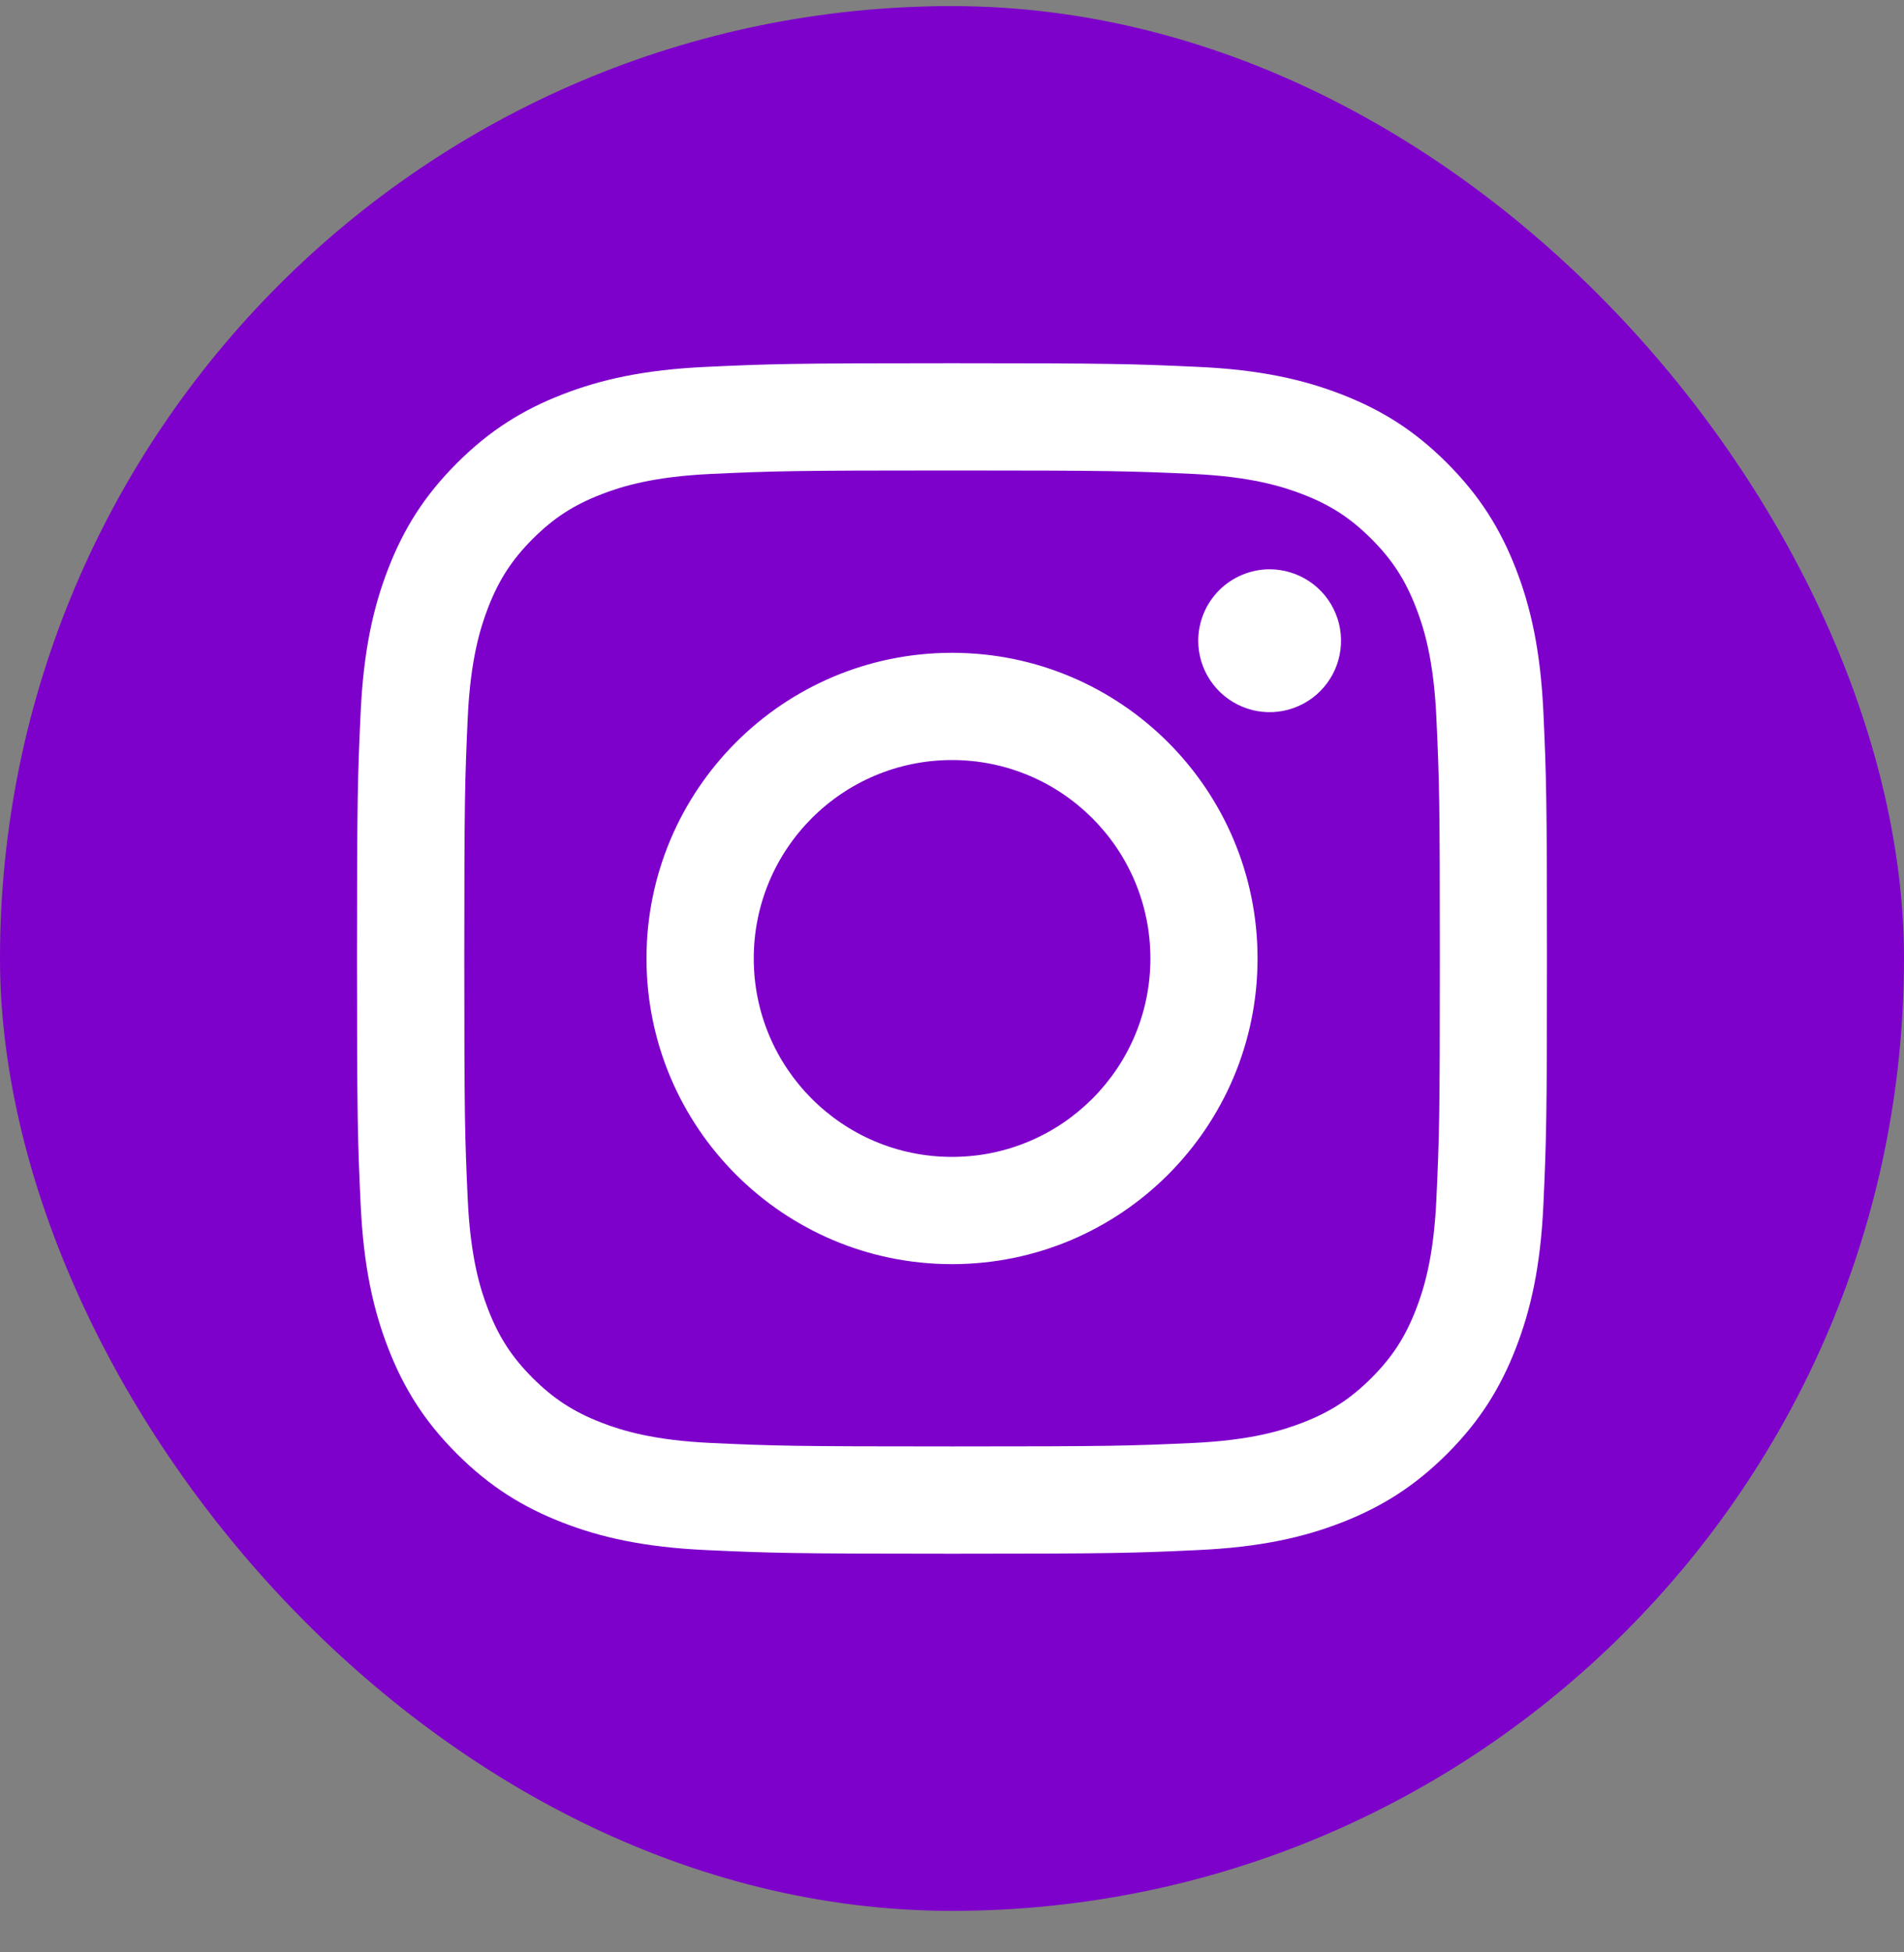 <svg width="40" height="41" viewBox="0 0 40 41" fill="none" xmlns="http://www.w3.org/2000/svg">
<rect x="0" y="0" width="40" height="41" fill="#808080" stroke="none"/>
<g id="Instagram">
<g id="Instagram_2">
<rect id="Rectangle" class="socials-fill" y="0.128" width="40" height="40" rx="20" fill="#7E00CB"/>
<path id="Vector" d="M15.835 20.128C15.835 17.827 17.699 15.961 20 15.961C22.302 15.961 24.168 17.827 24.168 20.128C24.168 22.429 22.302 24.295 20 24.295C17.699 24.295 15.835 22.429 15.835 20.128ZM13.582 20.128C13.582 23.673 16.456 26.547 20 26.547C23.546 26.547 26.419 23.673 26.419 20.128C26.419 16.583 23.546 13.709 20 13.709C16.456 13.709 13.582 16.583 13.582 20.128ZM25.173 13.455C25.173 13.752 25.261 14.041 25.426 14.288C25.59 14.535 25.825 14.727 26.099 14.841C26.373 14.955 26.674 14.985 26.965 14.927C27.256 14.869 27.524 14.726 27.733 14.517C27.943 14.307 28.086 14.04 28.144 13.749C28.202 13.458 28.173 13.156 28.059 12.882C27.946 12.608 27.754 12.373 27.507 12.209C27.26 12.044 26.971 11.956 26.674 11.955H26.673C26.276 11.956 25.894 12.114 25.613 12.395C25.332 12.676 25.174 13.057 25.173 13.455ZM14.95 30.303C13.732 30.247 13.069 30.044 12.629 29.873C12.046 29.645 11.629 29.375 11.191 28.938C10.754 28.5 10.483 28.084 10.256 27.501C10.085 27.061 9.882 26.398 9.826 25.18C9.766 23.862 9.754 23.466 9.754 20.128C9.754 16.79 9.767 16.395 9.826 15.076C9.882 13.858 10.086 13.197 10.256 12.755C10.484 12.172 10.754 11.755 11.191 11.317C11.629 10.88 12.045 10.609 12.629 10.382C13.069 10.211 13.732 10.008 14.95 9.952C16.268 9.892 16.664 9.88 20 9.88C23.337 9.88 23.733 9.893 25.052 9.952C26.271 10.008 26.932 10.212 27.373 10.382C27.957 10.609 28.373 10.88 28.811 11.317C29.249 11.755 29.519 12.172 29.746 12.755C29.918 13.195 30.121 13.858 30.176 15.076C30.237 16.395 30.249 16.79 30.249 20.128C30.249 23.466 30.237 23.861 30.176 25.18C30.121 26.398 29.917 27.061 29.746 27.501C29.519 28.084 29.248 28.501 28.811 28.938C28.374 29.374 27.957 29.645 27.373 29.873C26.933 30.044 26.271 30.247 25.052 30.303C23.734 30.363 23.339 30.375 20 30.375C16.662 30.375 16.268 30.363 14.95 30.303ZM14.847 7.704C13.516 7.764 12.607 7.975 11.813 8.284C10.991 8.603 10.294 9.031 9.599 9.726C8.903 10.421 8.476 11.118 8.157 11.94C7.848 12.735 7.637 13.644 7.576 14.974C7.515 16.307 7.5 16.733 7.5 20.128C7.5 23.523 7.515 23.949 7.576 25.281C7.637 26.612 7.848 27.521 8.157 28.316C8.476 29.137 8.903 29.835 9.599 30.53C10.294 31.224 10.991 31.652 11.813 31.972C12.608 32.281 13.516 32.492 14.847 32.552C16.18 32.613 16.606 32.628 20 32.628C23.395 32.628 23.821 32.614 25.154 32.552C26.485 32.492 27.393 32.281 28.188 31.972C29.01 31.652 29.707 31.224 30.402 30.53C31.098 29.835 31.524 29.137 31.844 28.316C32.153 27.521 32.365 26.612 32.425 25.281C32.485 23.948 32.499 23.523 32.499 20.128C32.499 16.733 32.485 16.307 32.425 14.974C32.364 13.644 32.153 12.734 31.844 11.94C31.524 11.118 31.097 10.422 30.402 9.726C29.708 9.03 29.01 8.603 28.189 8.284C27.393 7.975 26.485 7.763 25.155 7.704C23.822 7.643 23.396 7.628 20.002 7.628C16.607 7.628 16.18 7.642 14.847 7.704Z" fill="white"/>
</g>
</g>
</svg>
